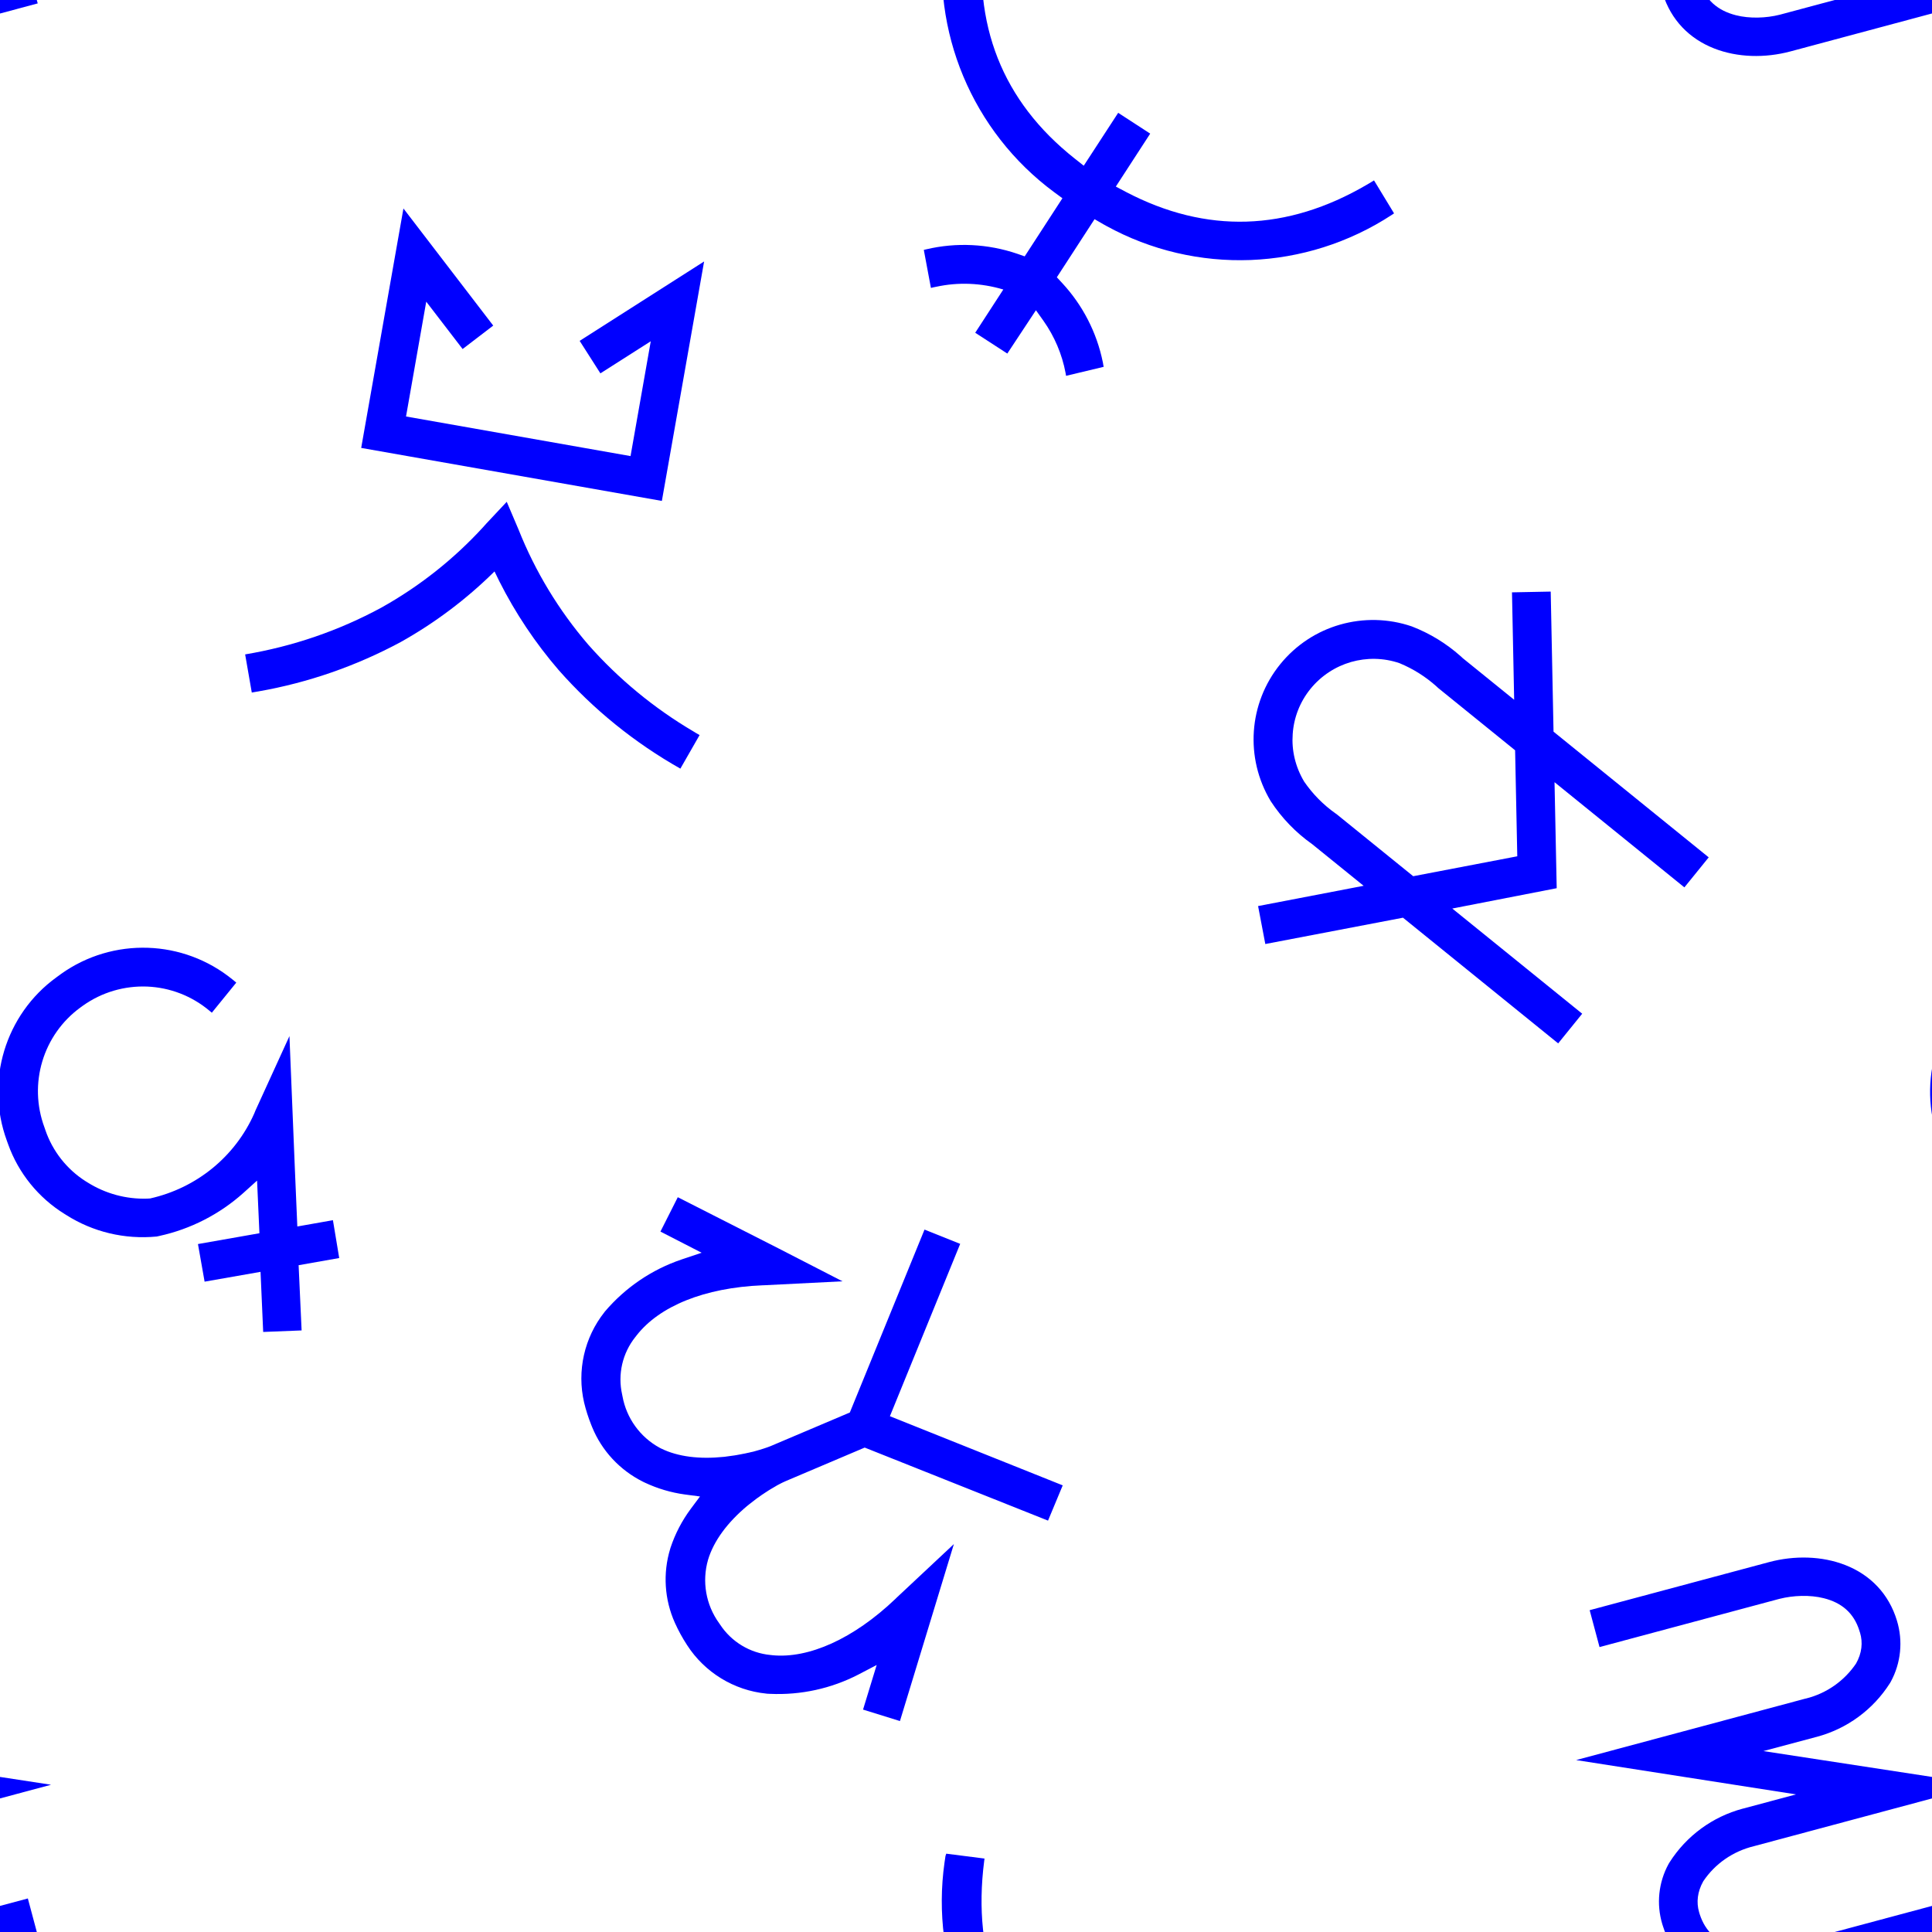 <?xml version="1.0" encoding="utf-8"?>
<!-- Generator: Adobe Illustrator 25.0.0, SVG Export Plug-In . SVG Version: 6.00 Build 0)  -->
<svg version="1.1" id="Layer_1" xmlns="http://www.w3.org/2000/svg" xmlns:xlink="http://www.w3.org/1999/xlink" x="0px" y="0px"
	 width="3288px" height="3288px" viewBox="0 0 3288 3288" style="enable-background:new 0 0 3288 3288;" xml:space="preserve">
<style type="text/css">
	.st0{filter:url(#gaussianblur12);}
	.st1{fill:#0000FF;}
	.st2{fill-rule:evenodd;clip-rule:evenodd;fill:#0000FF;filter:url(#gaussianblur12);}
	.st3{fill-rule:evenodd;clip-rule:evenodd;fill:#0000FF;}
</style>
<filter  id="gaussianblur12">
	<feGaussianBlur  in="SourceGraphic" stdDeviation="12"></feGaussianBlur>
</filter>
<g class="st0">
	<path class="st1" d="M1153.5,2037.5l170.6,86.7l109.7,56.4l-132.9,6.7l-3.1,0.1c-99.5,4.1-175.7,35.7-214.5,85.4l-1.2,1.6l-0.9,1.1
		c-21.9,27.5-30.2,63.4-22.4,97.8l0.3,1.5l0.3,1.5c6.7,37.1,29.9,69.4,63.1,87.5l1.3,0.7l1.4,0.7c28.5,14,65.2,18.4,106.4,14.2
		l2-0.2l2-0.3c4.8-0.6,9.8-1.3,14.6-2l3.6-0.6l3.2-0.6l3.2-0.6l1.6-0.3l3.1-0.6l1.6-0.3l1.6-0.3l3.1-0.7l3.8-0.8l3.7-0.9l1.5-0.3
		l1.4-0.3l2.9-0.8l1.4-0.4l2.8-0.8l1.4-0.4l1.4-0.4l2.6-0.8l2.6-0.8l1.3-0.4l1.3-0.4l2.4-0.8l1.2-0.4l1.2-0.4l2.3-0.8l3.2-1.2
		l2.1-0.8l134.6-57.1l127.1-311.3l60.7,24.3l-119.6,293.3l294.1,117.7l-25,60l-312-124.3l-132.9,56.4l-3.6,1.6
		c-0.7,0.3-1.4,0.7-2.2,1l-3.1,1.5l-4.2,2.2l-1.2,0.6l-1.1,0.6l-2.3,1.3l-2.3,1.4c-0.8,0.4-1.6,0.9-2.4,1.4l-1.2,0.7l-2.4,1.4
		l-2.5,1.5l-1.3,0.8l-2.5,1.6l-1.3,0.9l-1.3,0.8l-2.6,1.7l-2.5,1.7l-1.3,0.8l-1.3,0.9l-2.5,1.8l-2.6,1.9l-1.4,0.9l-2.6,1.9
		c-3.8,2.9-7.6,5.8-11.4,8.8l-2.7,2.2l-1.3,1c-33.6,28.1-57,59.6-66.6,91.7c-10.6,36.9-3.7,76.5,18.7,107.6l0.9,1.3l0.9,1.3
		c19.3,29.4,50.9,48.5,85.9,51.8l1.2,0.1l2.2,0.3c61.3,5.9,137.5-27.6,209.2-96l2-2l97.4-91.2l-91.8,301.2l-62.8-19.5l23.2-75.9
		l-31,16.2c-46.4,24-98.3,35.3-150.5,32.9l-2.2-0.1l-2.2-0.1l-1.8-0.2c-55.2-5.5-105-36-135-82.6c-7.9-12.1-14.8-24.7-20.7-37.8
		c-17.8-39.6-20.7-84.4-8-126l0.5-1.7c7.9-23.9,19.6-46.3,34.6-66.5l15.6-20.9l-25.8-3.4c-23.5-3.2-46.4-10-67.9-20.1l-2.1-1
		l-1.8-0.9c-38.8-19.5-69.4-52.3-85.8-92.3l-1.7-4.2c-4.9-12.3-9-25-12.1-37.9c-12.5-54,0.3-110.6,34.6-153.9l0.9-1.2
		c34.9-40.9,79.6-71.1,129.4-88.1l2-0.7l33.1-11.1l-70.1-36L1153.5,2037.5z"/>
</g>
<g class="st0">
	<path class="st1" d="M103.9,1657.5c44.2-31.5,96.2-46.2,147.7-44.5s102.4,19.9,144.5,54.3l2.6,2.1l3.4,2.9l-41.6,51.2l-3.6-3
		c-30.8-26-68.3-39.9-106.4-41.5c-38.2-1.5-76.8,9.3-109.5,32.6l-1.9,1.4l-2.1,1.5c-32,23.3-54.2,55.8-65,91.8s-10.1,75.4,3.7,112.5
		l0.8,2.3l0.6,1.8c12.3,36.2,36.6,67.1,68.9,87.6l1.4,0.8l1.7,1.1c30.3,19,65.4,28.6,101.2,27.5l1.9-0.1l3.3-0.2
		c79.3-17.8,144.7-71.4,177.2-144.6l0.9-2.2l0.9-2.3l58.1-127.2l9.3,227.7l4.1,96.3l60.6-10.7l10.7,64.4l-69.1,12.2l5.1,111
		l-65.4,2.6l-4.5-102.3l-95.2,16.7l-11.3-64l104.6-18.4l-4-89.6l-23.5,21.2c-40.5,36.2-89.7,61.4-142.8,73l-2.2,0.5l-2.3,0.5
		c-54.6,5.2-108.4-7.7-153.9-36.6l-1.4-0.9l-1.5-0.9c-44.5-27.6-78.5-69.5-96.1-118.8l-0.6-1.7l-0.6-1.6l-1.1-3.1
		c-18.4-50.5-19-104.1-4.2-152.9c14.9-48.9,45.2-93.1,88.7-124.6l2.7-2l2.7-1.9L103.9,1657.5L103.9,1657.5z"/>
</g>
<path class="st2" d="M2639.1,1006.8l4.8,238.4l264.1,213.9l-41.4,51.1l-221-179l3.7,180.4l-177.7,34.6l221.1,179l-40.9,50.5
	l-264.1-213.9l-234.3,44.8l-12.3-64.6l179.6-34.5l-87.6-70.9c-27.9-19.7-51.8-44.5-70.5-73.1c-22.2-37.1-31.5-78.5-28.7-119.2
	s17.9-80.6,44.8-113.8c26.9-33.2,62.7-56.3,102-67.5c39.2-11.2,81.8-10.7,122.1,3.1c30.8,11.9,58.6,29,82.8,50.5l1.7,1.5l2,1.9
	l87.6,70.9l-3.7-182.8L2639.1,1006.8z M2381.7,1128.6c-27.2-9.3-55.9-9.5-82.3-2c-26.6,7.7-50.8,23.2-69.1,45.7
	s-28.5,49.5-30.3,77.1c-2,27.4,4.3,55.3,19.5,80.8c14.5,21.1,32.5,39.4,53.3,54.1l1.4,0.9l130.9,106l177.1-33.9l-3.7-180.4
	l-130.9-106l-1.3-1.2l-1.6-1.5C2426.4,1151.8,2405.4,1138.4,2381.7,1128.6L2381.7,1128.6z"/>
<g class="st0">
	<path class="st3" d="M1180.3,1244.9c-67.1-39.5-127.5-89.3-179.2-147.8C951,1038.8,910.8,972.5,882.4,901l-20-47l-35,37.3L825,894
		l-2.3,2.6C772.6,951.4,714,997.8,649,1034.1c-72.3,39.2-150.6,66-231.8,79.6l11.3,64.9l8.1-1.4l3.6-0.6
		c84.3-14.8,165.8-43.1,241.5-83.8c58.5-32.7,112.3-73.2,159.9-120.3c2.7,5.6,5.4,11.2,8.2,16.8c27.3,54.1,61.1,104.8,100.9,151
		c59.2,67.1,129.3,123.8,207.2,167.8l32.7-57.1l-7.1-4.1L1180.3,1244.9z"/>
	<polygon class="st3" points="1198.3,445 986.5,580.1 1021.8,635.4 1107.5,580.8 1073.1,776.2 691,708.8 725.4,513.4 787.3,594 
		839.4,554.1 686.6,354.8 614.7,762.3 1126.4,852.5 	"/>
</g>
<g class="st0">
	<path class="st1" d="M3010.3,2658.6c43.9-11.8,90.8-10.5,130.1,4.9c42.8,16.7,74.2,49.2,87.9,94.5c10.6,34.7,6.9,72-10.3,103.8
		l-0.8,1.4l-0.9,1.5c-28.6,45-73.1,77.5-124.5,91.2l-1.7,0.4l-89,23.8l373.8,57.3l-389.8,104.5c-35.6,8.6-66.3,29.8-86.4,59.8
		c-10,17.8-11.9,35.8-7.1,52.4l1.1,3.7c9.8,30.2,30.6,48.2,61.5,56.1c23.4,5.9,51.6,5,74.9-0.9l1.5-0.4l304.8-81.7l16.8,62.8
		l-304.7,81.7c-43.9,11.8-90.8,10.5-130.1-4.9c-42.4-16.6-73.5-48.5-87.5-93.1l-0.9-2.8c-10.3-34.3-6.4-71.1,10.7-102.4l0.8-1.3
		l0.9-1.5c28.6-45,73.1-77.6,124.4-91.3l1.7-0.4l89.1-23.9l-374.2-58.4l389.8-104.5l1.9-0.4c34.5-8.7,64.6-29.8,84.6-59.3
		c10.1-17.8,11.8-35.8,6.9-52.4l-0.8-2.3l-0.4-1.4c-9.3-29.7-29.8-47.5-60.7-55.2c-23.4-5.9-51.8-4.8-75.1,1.1l-1.6,0.4l-304.8,81.7
		l-16.8-62.8L3010.3,2658.6z"/>
</g>
<g class="st0">
	<path class="st1" d="M1610.4-133.3l65.1,8.3l-0.6,4.6c-20.7,162.1,30.9,292.6,153.9,390.1l15.6,12.3l58.6-90l54.5,35.4l-58.5,90.1
		l17.5,9.3c136.4,71.3,273.6,67.1,409.6-12.4l4.1-2.4l4.3-2.6l3.9-2.4l34.1,56.1l-3.7,2.5c-73.2,47.9-156.5,73.6-240.5,76.9
		c-84.3,3.2-169.3-16.1-245.6-58.1l-4.7-2.6l-15.2-8.8l-64.2,98.9l9.3,10c34.8,37.6,58.7,84.1,68.9,134.2l0.4,2l0.3,2l0.8,4.2
		l-64,15.3l-0.8-4.8c-6-32-18.9-62.3-37.7-88.9L1763,528l-48.7,73.7l-54.6-35.4l47.8-73.6c-38-11.3-76.9-12.8-114.4-4.6l-2.1,0.4
		l-2,0.4l-4.7,1.1l-12.1-64.7l4.2-1c51.2-12.1,104.8-9.4,154.6,7.5l12.9,4.5l64.2-98.9l-14.3-10.5c-69.4-51.4-122.1-119.9-154.4-197
		c-32.2-77-44-162.6-31.8-248.4l0.8-5.3l0.8-5.5L1610.4-133.3z"/>
</g>
<g class="st0">
	<path class="st1" d="M3391.9,1657.5c44.2-31.5,96.2-46.2,147.7-44.5s102.4,19.9,144.5,54.3l2.6,2.1l3.4,2.9l-41.7,51.2l-3.6-3
		c-30.8-26-68.3-39.9-106.4-41.5c-38.2-1.5-76.8,9.3-109.5,32.6l-1.9,1.4l-2.1,1.5c-32,23.3-54.2,55.8-65,91.8s-10.1,75.4,3.7,112.5
		l0.8,2.3l0.6,1.8c12.3,36.2,36.6,67.1,68.9,87.6l1.4,0.8l1.7,1.1c30.3,19,65.5,28.6,101.2,27.5l1.9-0.1l3.3-0.2
		c79.3-17.8,144.7-71.4,177.2-144.6l0.9-2.2l0.9-2.3l58.1-127.2l9.3,227.7l4.1,96.3l60.6-10.7l10.7,64.4l-69.1,12.2l5.1,111
		l-65.4,2.6l-4.5-102.3l-95.2,16.7l-11.3-64l104.6-18.4l-4-89.6l-23.5,21.2c-40.5,36.2-89.7,61.4-142.8,73l-2.2,0.5l-2.3,0.5
		c-54.6,5.2-108.4-7.7-153.9-36.6l-1.4-0.9l-1.5-0.9c-44.5-27.6-78.5-69.5-96.1-118.8l-0.6-1.7l-0.6-1.6l-1.1-3.1
		c-18.4-50.5-19-104.1-4.2-152.9c14.9-48.9,45.2-93.1,88.7-124.6l2.7-2l2.7-1.9L3391.9,1657.5L3391.9,1657.5z"/>
</g>
<g class="st0">
	<path class="st1" d="M3010.3-629.4c43.9-11.8,90.8-10.5,130.1,4.9c42.8,16.7,74.2,49.2,87.9,94.5c10.6,34.7,6.9,72-10.3,103.8
		l-0.8,1.4l-0.9,1.5c-28.6,45-73.1,77.5-124.5,91.2l-1.7,0.4l-89,23.8l373.8,57.3l-389.8,104.5c-35.6,8.6-66.3,29.8-86.4,59.8
		c-10,17.8-11.9,35.8-7.1,52.4l1.1,3.7c9.8,30.2,30.6,48.2,61.5,56.1c23.4,6,51.6,5,74.9-0.9l1.5-0.4l304.8-81.7l16.8,62.8
		l-304.7,81.7c-43.9,11.8-90.8,10.5-130.1-4.9c-42.4-16.6-73.5-48.5-87.5-93.1l-0.9-2.8c-10.3-34.3-6.4-71.1,10.7-102.4l0.8-1.3
		l0.9-1.5c28.6-45,73.1-77.6,124.4-91.3l1.7-0.4l89.1-23.9l-374.2-58.4l389.8-104.5l1.9-0.4c34.5-8.7,64.6-29.8,84.6-59.3
		c10.1-17.8,11.8-35.8,6.9-52.4l-0.8-2.3l-0.4-1.4c-9.3-29.7-29.8-47.5-60.7-55.2c-23.4-5.9-51.8-4.8-75.1,1.1l-1.6,0.4l-304.8,81.7
		l-16.8-62.8L3010.3-629.4z"/>
</g>
<g class="st0">
	<path class="st1" d="M-277.7-629.4c43.9-11.8,90.8-10.5,130.1,4.9c42.8,16.7,74.2,49.2,87.9,94.5c10.6,34.7,6.9,72-10.3,103.8
		l-0.8,1.4l-0.9,1.5c-28.6,45-73.1,77.5-124.5,91.2l-1.7,0.4l-89,23.8l373.8,57.3l-389.8,104.5c-35.6,8.6-66.3,29.8-86.4,59.8
		c-10,17.8-11.9,35.8-7.1,52.4l1.1,3.7c9.8,30.2,30.6,48.2,61.5,56.1c23.4,6,51.6,5,74.9-0.9l1.5-0.4L47.4-57.1L64.2,5.8
		l-304.7,81.7c-43.9,11.8-90.8,10.5-130.1-4.9C-413,66-444.1,34.1-458.1-10.5l-0.9-2.8c-10.3-34.3-6.4-71.1,10.7-102.4l0.8-1.3
		l0.9-1.5c28.6-45,73.1-77.6,124.4-91.3l1.7-0.4l89.1-23.9l-374.2-58.4L-215.8-397l1.9-0.4c34.5-8.7,64.6-29.8,84.6-59.3
		c10.1-17.8,11.8-35.8,6.9-52.4l-0.8-2.3l-0.4-1.4c-9.3-29.7-29.8-47.5-60.7-55.2c-23.4-5.9-51.8-4.8-75.1,1.1l-1.6,0.4l-304.8,81.7
		l-16.8-62.8L-277.7-629.4z"/>
</g>
<g class="st0">
	<path class="st1" d="M1610.4,3154.7l65.1,8.3l-0.6,4.6c-20.7,162.1,30.9,292.6,153.9,390.1l15.6,12.3l58.5-90.1l54.5,35.4
		l-58.5,90.1l17.5,9.3c136.4,71.3,273.6,67.1,409.6-12.4l4.1-2.4l4.3-2.6l3.9-2.4l34.1,56.1l-3.7,2.5
		c-73.2,47.9-156.5,73.6-240.5,76.9c-84.3,3.2-169.3-16.1-245.6-58.1l-4.7-2.6l-15.2-8.8l-64.2,98.9l9.3,10
		c34.8,37.6,58.7,84.1,68.9,134.2l0.4,2l0.3,2l0.8,4.2l-64,15.3l-0.8-4.8c-6-32-18.9-62.3-37.7-88.9l-12.8-17.9l-48.7,73.7
		l-54.6-35.4l47.8-73.6c-38-11.3-76.9-12.8-114.4-4.6l-2.1,0.4l-2,0.4l-4.7,1.1l-12.1-64.7l4.2-1c51.2-12.1,104.8-9.4,154.6,7.5
		l12.9,4.5l64.2-98.9l-14.3-10.5c-69.4-51.4-122.1-119.9-154.4-197c-32.2-77-44-162.6-31.8-248.4l0.8-5.3l0.8-5.5L1610.4,3154.7z"/>
</g>
<g class="st0">
	<path class="st1" d="M-277.7,2658.6c43.9-11.8,90.8-10.5,130.1,4.9c42.8,16.7,74.2,49.2,87.9,94.5c10.6,34.7,6.9,72-10.3,103.8
		l-0.8,1.4l-0.9,1.5c-28.6,45-73.1,77.5-124.5,91.2l-1.7,0.4l-89,23.8l373.8,57.3l-389.8,104.5c-35.6,8.6-66.3,29.8-86.4,59.8
		c-10,17.8-11.9,35.8-7.1,52.4l1.1,3.7c9.8,30.2,30.6,48.2,61.5,56.1c23.4,5.9,51.6,5,74.9-0.9l1.5-0.4l304.8-81.7l16.8,62.8
		l-304.7,81.7c-43.9,11.8-90.8,10.5-130.1-4.9c-42.4-16.6-73.5-48.5-87.5-93.1l-0.9-2.8c-10.3-34.3-6.4-71.1,10.7-102.4l0.8-1.3
		l0.9-1.5c28.6-45,73.1-77.6,124.4-91.3l1.7-0.4l89.1-23.9l-374.2-58.4l389.8-104.5l1.9-0.4c34.5-8.7,64.6-29.8,84.6-59.3
		c10.1-17.8,11.8-35.8,6.9-52.4l-0.8-2.3l-0.4-1.4c-9.3-29.7-29.8-47.5-60.7-55.2c-23.4-5.9-51.8-4.8-75.1,1.1l-1.6,0.4l-304.8,81.7
		l-16.8-62.8L-277.7,2658.6z"/>
</g>
</svg>
